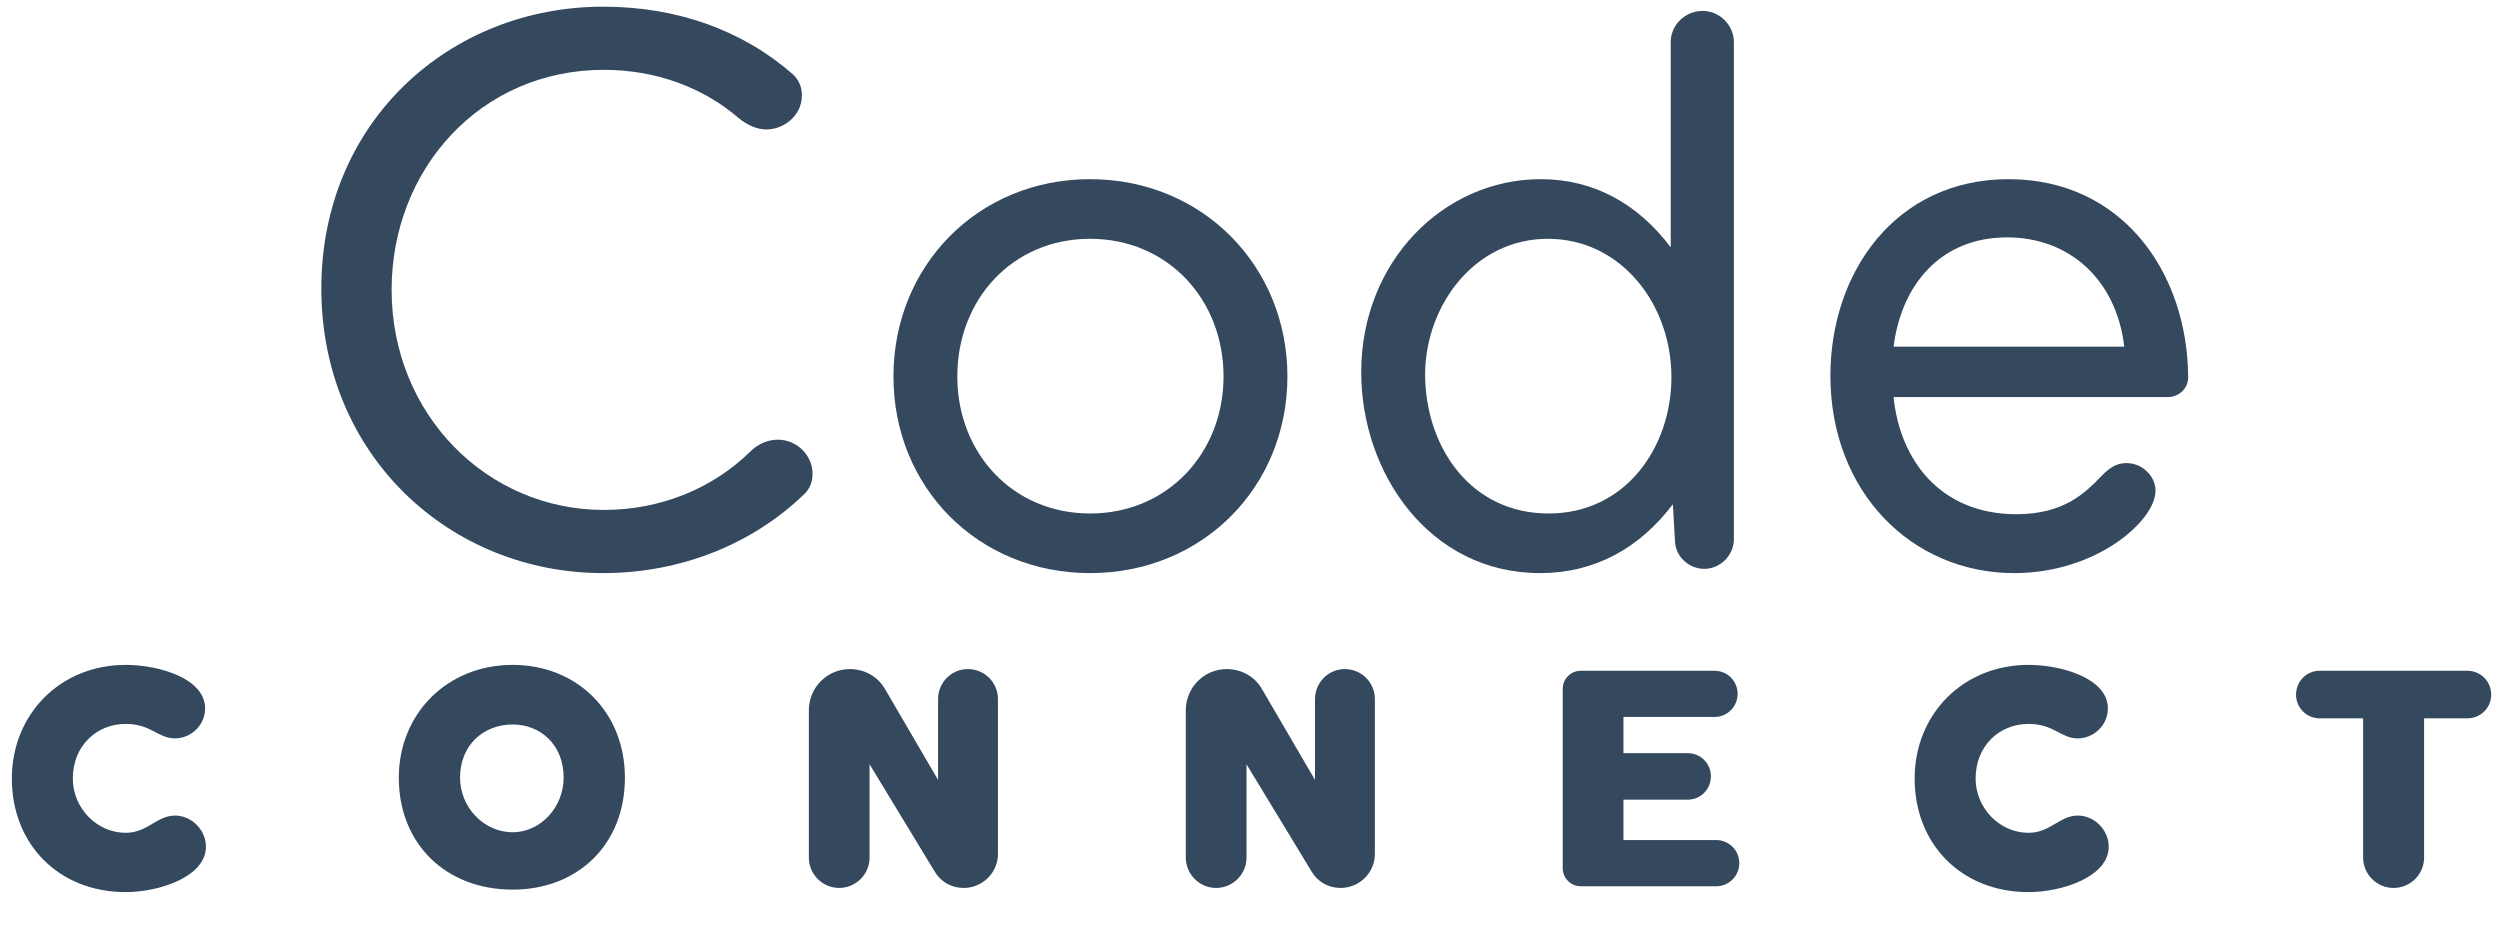 <svg xmlns="http://www.w3.org/2000/svg" xmlns:xlink="http://www.w3.org/1999/xlink" width="404" zoomAndPan="magnify" viewBox="0 0 303 114.75" height="153" preserveAspectRatio="xMidYMid meet" version="1.0"><defs><g/></defs><g fill="#34495e" fill-opacity="1"><g transform="translate(34.816, 68.43)"><g><path d="M 56.094 -13.68 C 51.621 -9.293 45.34 -6.625 38.371 -6.625 C 24.176 -6.625 12.648 -18.238 12.648 -33.297 C 12.648 -47.922 23.402 -59.965 38.371 -59.965 C 44.566 -59.965 50.328 -57.902 54.719 -54.113 C 55.75 -53.254 56.953 -52.738 58.074 -52.738 C 60.137 -52.738 62.375 -54.375 62.375 -56.867 C 62.375 -57.816 62.031 -58.762 61.254 -59.449 C 55.148 -64.781 47.23 -67.621 38.285 -67.621 C 19.703 -67.621 4.129 -53.684 4.129 -33.469 C 4.129 -13.25 19.703 1.031 38.285 1.031 C 47.578 1.031 56.352 -2.41 62.719 -8.602 C 63.406 -9.293 63.664 -10.152 63.664 -11.012 C 63.664 -13.25 61.773 -15.141 59.449 -15.141 C 58.246 -15.141 57.039 -14.625 56.094 -13.68 Z M 56.094 -13.68 "/></g></g></g><g fill="#34495e" fill-opacity="1"><g transform="translate(103.812, 68.43)"><g><path d="M 4.473 -22.801 C 4.473 -9.379 14.711 1.031 28.305 1.031 C 41.898 1.031 52.223 -9.379 52.223 -22.801 C 52.223 -36.219 41.898 -46.715 28.305 -46.715 C 14.711 -46.715 4.473 -36.219 4.473 -22.801 Z M 12.215 -22.801 C 12.215 -32.176 18.926 -39.488 28.305 -39.488 C 37.684 -39.488 44.48 -32.176 44.48 -22.801 C 44.48 -13.508 37.684 -6.195 28.305 -6.195 C 18.926 -6.195 12.215 -13.508 12.215 -22.801 Z M 12.215 -22.801 "/></g></g></g><g fill="#34495e" fill-opacity="1"><g transform="translate(160.506, 68.43)"><g><path d="M 12.215 -23.145 C 12.305 -31.488 18.238 -39.488 27.102 -39.488 C 35.875 -39.488 42.07 -31.66 42.07 -22.711 C 42.07 -14.281 36.562 -6.195 27.188 -6.195 C 17.637 -6.195 12.215 -14.367 12.215 -23.145 Z M 45.855 -67.105 C 43.703 -67.105 41.984 -65.387 41.984 -63.32 L 41.984 -38.457 C 38.027 -43.703 32.691 -46.715 26.238 -46.715 C 14.453 -46.715 4.473 -36.734 4.473 -23.316 C 4.473 -11.098 12.734 1.031 26.152 1.031 C 32.777 1.031 38.199 -1.98 42.242 -7.312 L 42.5 -2.84 C 42.586 -0.773 44.395 0.516 46.027 0.516 C 48.008 0.516 49.641 -1.117 49.641 -3.098 L 49.641 -63.32 C 49.641 -65.387 47.922 -67.105 45.855 -67.105 Z M 45.855 -67.105 "/></g></g></g><g fill="#34495e" fill-opacity="1"><g transform="translate(217.372, 68.43)"><g><path d="M 25.895 -39.66 C 33.469 -39.66 39.145 -34.5 40.09 -26.414 L 12.129 -26.414 C 13.078 -33.898 17.809 -39.66 25.895 -39.66 Z M 37.34 -10.754 C 35.359 -8.688 32.777 -6.109 27.016 -6.109 C 17.809 -6.109 12.906 -12.648 12.129 -20.305 L 45.34 -20.305 C 46.715 -20.305 47.836 -21.336 47.836 -22.711 C 47.75 -35.531 39.746 -46.715 26.066 -46.715 C 12.391 -46.715 4.473 -35.445 4.473 -22.887 C 4.473 -8.863 14.281 1.031 26.758 1.031 C 36.734 1.031 43.879 -5.336 43.879 -8.949 C 43.879 -10.668 42.328 -12.305 40.352 -12.305 C 38.973 -12.305 38.113 -11.527 37.34 -10.754 Z M 37.34 -10.754 "/></g></g></g><g fill="#34495e" fill-opacity="1"><g transform="translate(0.963, 107.416)"><g><path d="M 14.277 -6.48 C 10.73 -6.48 7.863 -9.516 7.863 -13.062 C 7.863 -16.977 10.699 -19.676 14.277 -19.676 C 17.348 -19.676 18.191 -17.922 20.25 -17.922 C 22.105 -17.922 23.895 -19.438 23.895 -21.566 C 23.895 -25.176 18.324 -26.832 14.277 -26.832 C 6.312 -26.832 0.473 -20.824 0.473 -13.062 C 0.473 -5.098 6.141 0.707 14.277 0.707 C 18.324 0.707 23.996 -1.148 23.996 -4.793 C 23.996 -6.816 22.273 -8.57 20.25 -8.57 C 18.055 -8.57 16.906 -6.48 14.277 -6.48 Z M 14.277 -6.48 "/></g></g></g><g fill="#34495e" fill-opacity="1"><g transform="translate(47.559, 107.416)"><g><path d="M 14.578 0.406 C 22.441 0.406 28.18 -5.027 28.18 -13.16 C 28.18 -21.125 22.375 -26.832 14.578 -26.832 C 6.613 -26.832 0.777 -20.891 0.777 -13.16 C 0.777 -5.164 6.445 0.406 14.578 0.406 Z M 20.754 -13.16 C 20.754 -9.586 17.953 -6.547 14.578 -6.547 C 11.035 -6.547 8.199 -9.617 8.199 -13.16 C 8.199 -17.078 11.004 -19.609 14.578 -19.609 C 17.887 -19.609 20.754 -17.211 20.754 -13.16 Z M 20.754 -13.16 "/></g></g></g><g fill="#34495e" fill-opacity="1"><g transform="translate(96.752, 107.416)"><g><path d="M 1.281 -3.477 C 1.281 -1.453 2.938 0.203 4.961 0.203 C 6.984 0.203 8.641 -1.453 8.641 -3.477 L 8.641 -14.781 L 16.57 -1.723 C 17.312 -0.508 18.594 0.203 20.047 0.203 C 22.34 0.203 24.199 -1.652 24.199 -3.914 L 24.199 -22.68 C 24.199 -24.703 22.578 -26.324 20.555 -26.324 C 18.562 -26.324 16.941 -24.703 16.941 -22.68 L 16.941 -12.891 L 10.496 -23.93 C 9.617 -25.445 8 -26.324 6.242 -26.324 C 3.512 -26.324 1.281 -24.098 1.281 -21.328 Z M 1.281 -3.477 "/></g></g></g><g fill="#34495e" fill-opacity="1"><g transform="translate(142.437, 107.416)"><g><path d="M 1.281 -3.477 C 1.281 -1.453 2.938 0.203 4.961 0.203 C 6.984 0.203 8.641 -1.453 8.641 -3.477 L 8.641 -14.781 L 16.57 -1.723 C 17.312 -0.508 18.594 0.203 20.047 0.203 C 22.34 0.203 24.199 -1.652 24.199 -3.914 L 24.199 -22.68 C 24.199 -24.703 22.578 -26.324 20.555 -26.324 C 18.562 -26.324 16.941 -24.703 16.941 -22.68 L 16.941 -12.891 L 10.496 -23.93 C 9.617 -25.445 8 -26.324 6.242 -26.324 C 3.512 -26.324 1.281 -24.098 1.281 -21.328 Z M 1.281 -3.477 "/></g></g></g><g fill="#34495e" fill-opacity="1"><g transform="translate(188.122, 107.416)"><g><path d="M 1.281 -23.93 L 1.281 -2.195 C 1.281 -0.98 2.262 0 3.477 0 L 19.879 0 C 21.43 0 22.68 -1.25 22.68 -2.801 C 22.68 -4.355 21.43 -5.602 19.879 -5.602 L 8.641 -5.602 L 8.641 -10.496 L 16.438 -10.496 C 17.988 -10.496 19.238 -11.746 19.238 -13.332 C 19.238 -14.883 17.988 -16.133 16.438 -16.133 L 8.641 -16.133 L 8.641 -20.52 L 19.676 -20.52 C 21.227 -20.52 22.477 -21.77 22.477 -23.32 C 22.477 -24.871 21.227 -26.121 19.676 -26.121 L 3.477 -26.121 C 2.262 -26.121 1.281 -25.145 1.281 -23.93 Z M 1.281 -23.93 "/></g></g></g><g fill="#34495e" fill-opacity="1"><g transform="translate(231.581, 107.416)"><g><path d="M 14.277 -6.48 C 10.73 -6.48 7.863 -9.516 7.863 -13.062 C 7.863 -16.977 10.699 -19.676 14.277 -19.676 C 17.348 -19.676 18.191 -17.922 20.25 -17.922 C 22.105 -17.922 23.895 -19.438 23.895 -21.566 C 23.895 -25.176 18.324 -26.832 14.277 -26.832 C 6.312 -26.832 0.473 -20.824 0.473 -13.062 C 0.473 -5.098 6.141 0.707 14.277 0.707 C 18.324 0.707 23.996 -1.148 23.996 -4.793 C 23.996 -6.816 22.273 -8.57 20.25 -8.57 C 18.055 -8.57 16.906 -6.48 14.277 -6.48 Z M 14.277 -6.48 "/></g></g></g><g fill="#34495e" fill-opacity="1"><g transform="translate(278.177, 107.416)"><g><path d="M 2.969 -20.352 L 8.234 -20.352 L 8.234 -3.477 C 8.234 -1.453 9.887 0.203 11.914 0.203 C 13.973 0.203 15.625 -1.453 15.625 -3.477 L 15.625 -20.352 L 20.855 -20.352 C 22.477 -20.352 23.758 -21.633 23.758 -23.219 C 23.758 -24.84 22.477 -26.121 20.855 -26.121 L 2.969 -26.121 C 1.383 -26.121 0.102 -24.84 0.102 -23.219 C 0.102 -21.633 1.383 -20.352 2.969 -20.352 Z M 2.969 -20.352 "/></g></g></g></svg>